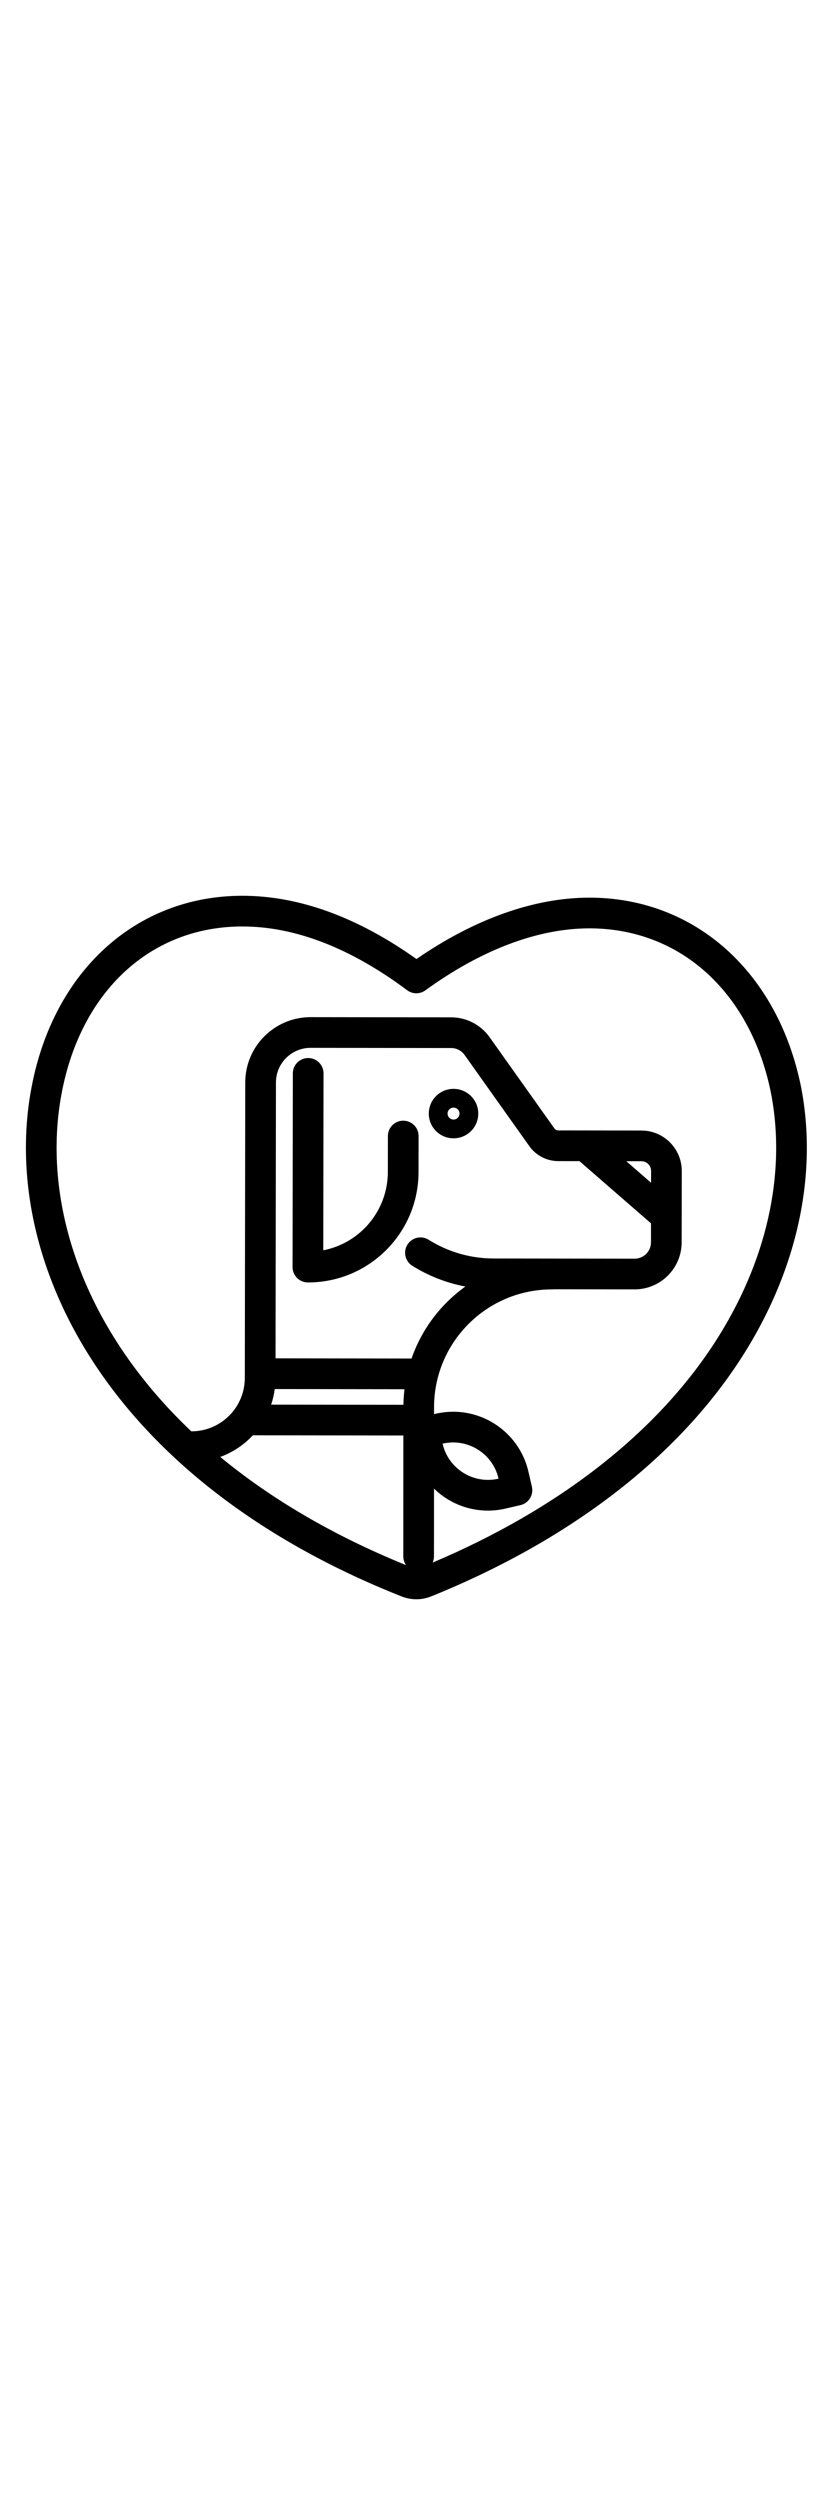 <?xml version="1.0" encoding="UTF-8" standalone="no"?> <svg height="200px" viewBox="-19 -47 610.669 610" width="50pt" xmlns="http://www.w3.org/2000/svg"><path d="m276.629 163.234h-.016c-6.207 0-11.238 5.031-11.25 11.234l-.035 26.391c-.051 27.973-19.883 52.008-47.336 57.363l.184-129.641c.012-6.211-5.016-11.254-11.234-11.262h-.012c-6.207 0-11.242 5.023-11.25 11.234l-.203 141.961c-.004 6.211 5.027 11.254 11.238 11.266h.117c44.688 0 80.938-36.195 80.996-80.887l.039-26.395c.012-6.211-5.023-11.254-11.238-11.266zm0 0"/><path d="m313.508 139.914h-.027c-10.008-.008-18.129 8.102-18.133 18.109-.008 10.012 8.102 18.133 18.109 18.141h.031c10.008.004 18.129-8.105 18.133-18.113.004-10.012-8.105-18.129-18.113-18.137zm-.027 22.5c-2.414-.004-4.375-1.969-4.367-4.379 0-2.418 1.961-4.375 4.379-4.371 2.418 0 4.371 1.957 4.371 4.375 0 2.418-1.965 4.375-4.383 4.375zm0 0"/><path d="m568.242 138.461c-16.996-84.234-77.895-138.664-155.145-138.664-40.395 0-84.086 15.527-126.789 44.98-43.285-30.77-86.203-46.359-127.66-46.359-77.699 0-138.336 55.027-154.48 140.145-23.578 122.898 51.074 285.957 271.004 373.219.195.078.391.148.59.215 6.727 2.609 14.18 2.609 20.906 0 .227-.07.449-.156.668-.246 100.824-40.855 179.051-100.75 226.211-173.238 41.488-63.762 57.371-134.781 44.711-199.977-.004-.02-.008-.051-.016-.074zm-425.762 271.195c9.094-3.344 17.27-8.777 23.879-15.863l110.336.141-.047 88.574c0 2.289.695 4.523 2.004 6.41-54.785-22.25-99.902-49.34-136.172-79.262zm315.812-200.945-18.152-15.773 11.094.012c3.914.016 7.07 3.184 7.07 7.09zm-52.5-15.828 52.461 45.602-.02 13.895c-.012 6.621-5.383 11.98-12.004 11.98h-.016l-103.453-.145c-16.855-.02-33.363-4.793-47.629-13.766-5.258-3.242-12.137-1.637-15.426 3.59-3.285 5.223-1.746 12.121 3.449 15.457 11.922 7.488 25.148 12.676 38.992 15.273-4.773 3.426-9.266 7.234-13.434 11.379-11.707 11.637-20.602 25.793-26.012 41.387l-99.703-.141.297-202.168c.02-14.016 11.391-25.367 25.402-25.367h.031l103.07.145c3.879.012 7.516 1.891 9.766 5.055l47.484 66.844c4.875 6.863 12.77 10.945 21.188 10.961zm-223.371 167.012 95.109.137c-.453 3.781-.719 7.59-.781 11.406l-96.973-.125c1.242-3.715 2.133-7.539 2.645-11.418zm322.266-33.648c-43.191 66.387-114.465 121.844-206.504 160.805.637-1.426.961-2.969.961-4.531l.031-49.684c13.77 13.496 33.477 19.035 52.266 14.688l11.062-2.555c6.055-1.398 9.832-7.438 8.438-13.492l-2.555-11.062c-7.027-30.465-37.422-49.461-67.883-42.438l-1.301.301v-5.133c.07-47.668 38.73-86.277 86.398-86.277h.145c.449-.004.891-.031 1.336-.086l59.094.082h.051c19.027-.02 34.453-15.426 34.5-34.445l.074-52.344c.008-16.328-13.203-29.582-29.535-29.621l-60.996-.09c-.324 0-.648-.043-.961-.137-.77-.219-1.445-.699-1.914-1.352l-47.484-66.848c-6.465-9.086-16.922-14.496-28.074-14.523l-103.066-.145h-.074c-26.426.004-47.859 21.406-47.902 47.828l-.32 216.648c-.062 21.562-17.547 39.02-39.109 39.047-.043 0-.086 0-.129 0-82.414-78.18-109.625-171.699-94.965-248.117 6.988-36.824 23.164-67.695 46.785-89.281 23.324-21.305 52.926-32.57 85.594-32.57 38.621 0 79.281 15.723 120.84 46.73 3.945 2.941 9.352 2.977 13.336.086 40.949-29.727 82.539-45.434 120.27-45.434 32.59 0 62.234 11.215 85.723 32.438 23.656 21.375 40.035 51.848 47.363 88.137 11.523 59.426-3.215 124.543-41.492 183.375zm-199.234 73.672.109-.027c18.348-4.203 36.645 7.23 40.902 25.57l.023.109-.105.023c-18.352 4.203-36.645-7.23-40.91-25.57zm0 0"/></svg>
